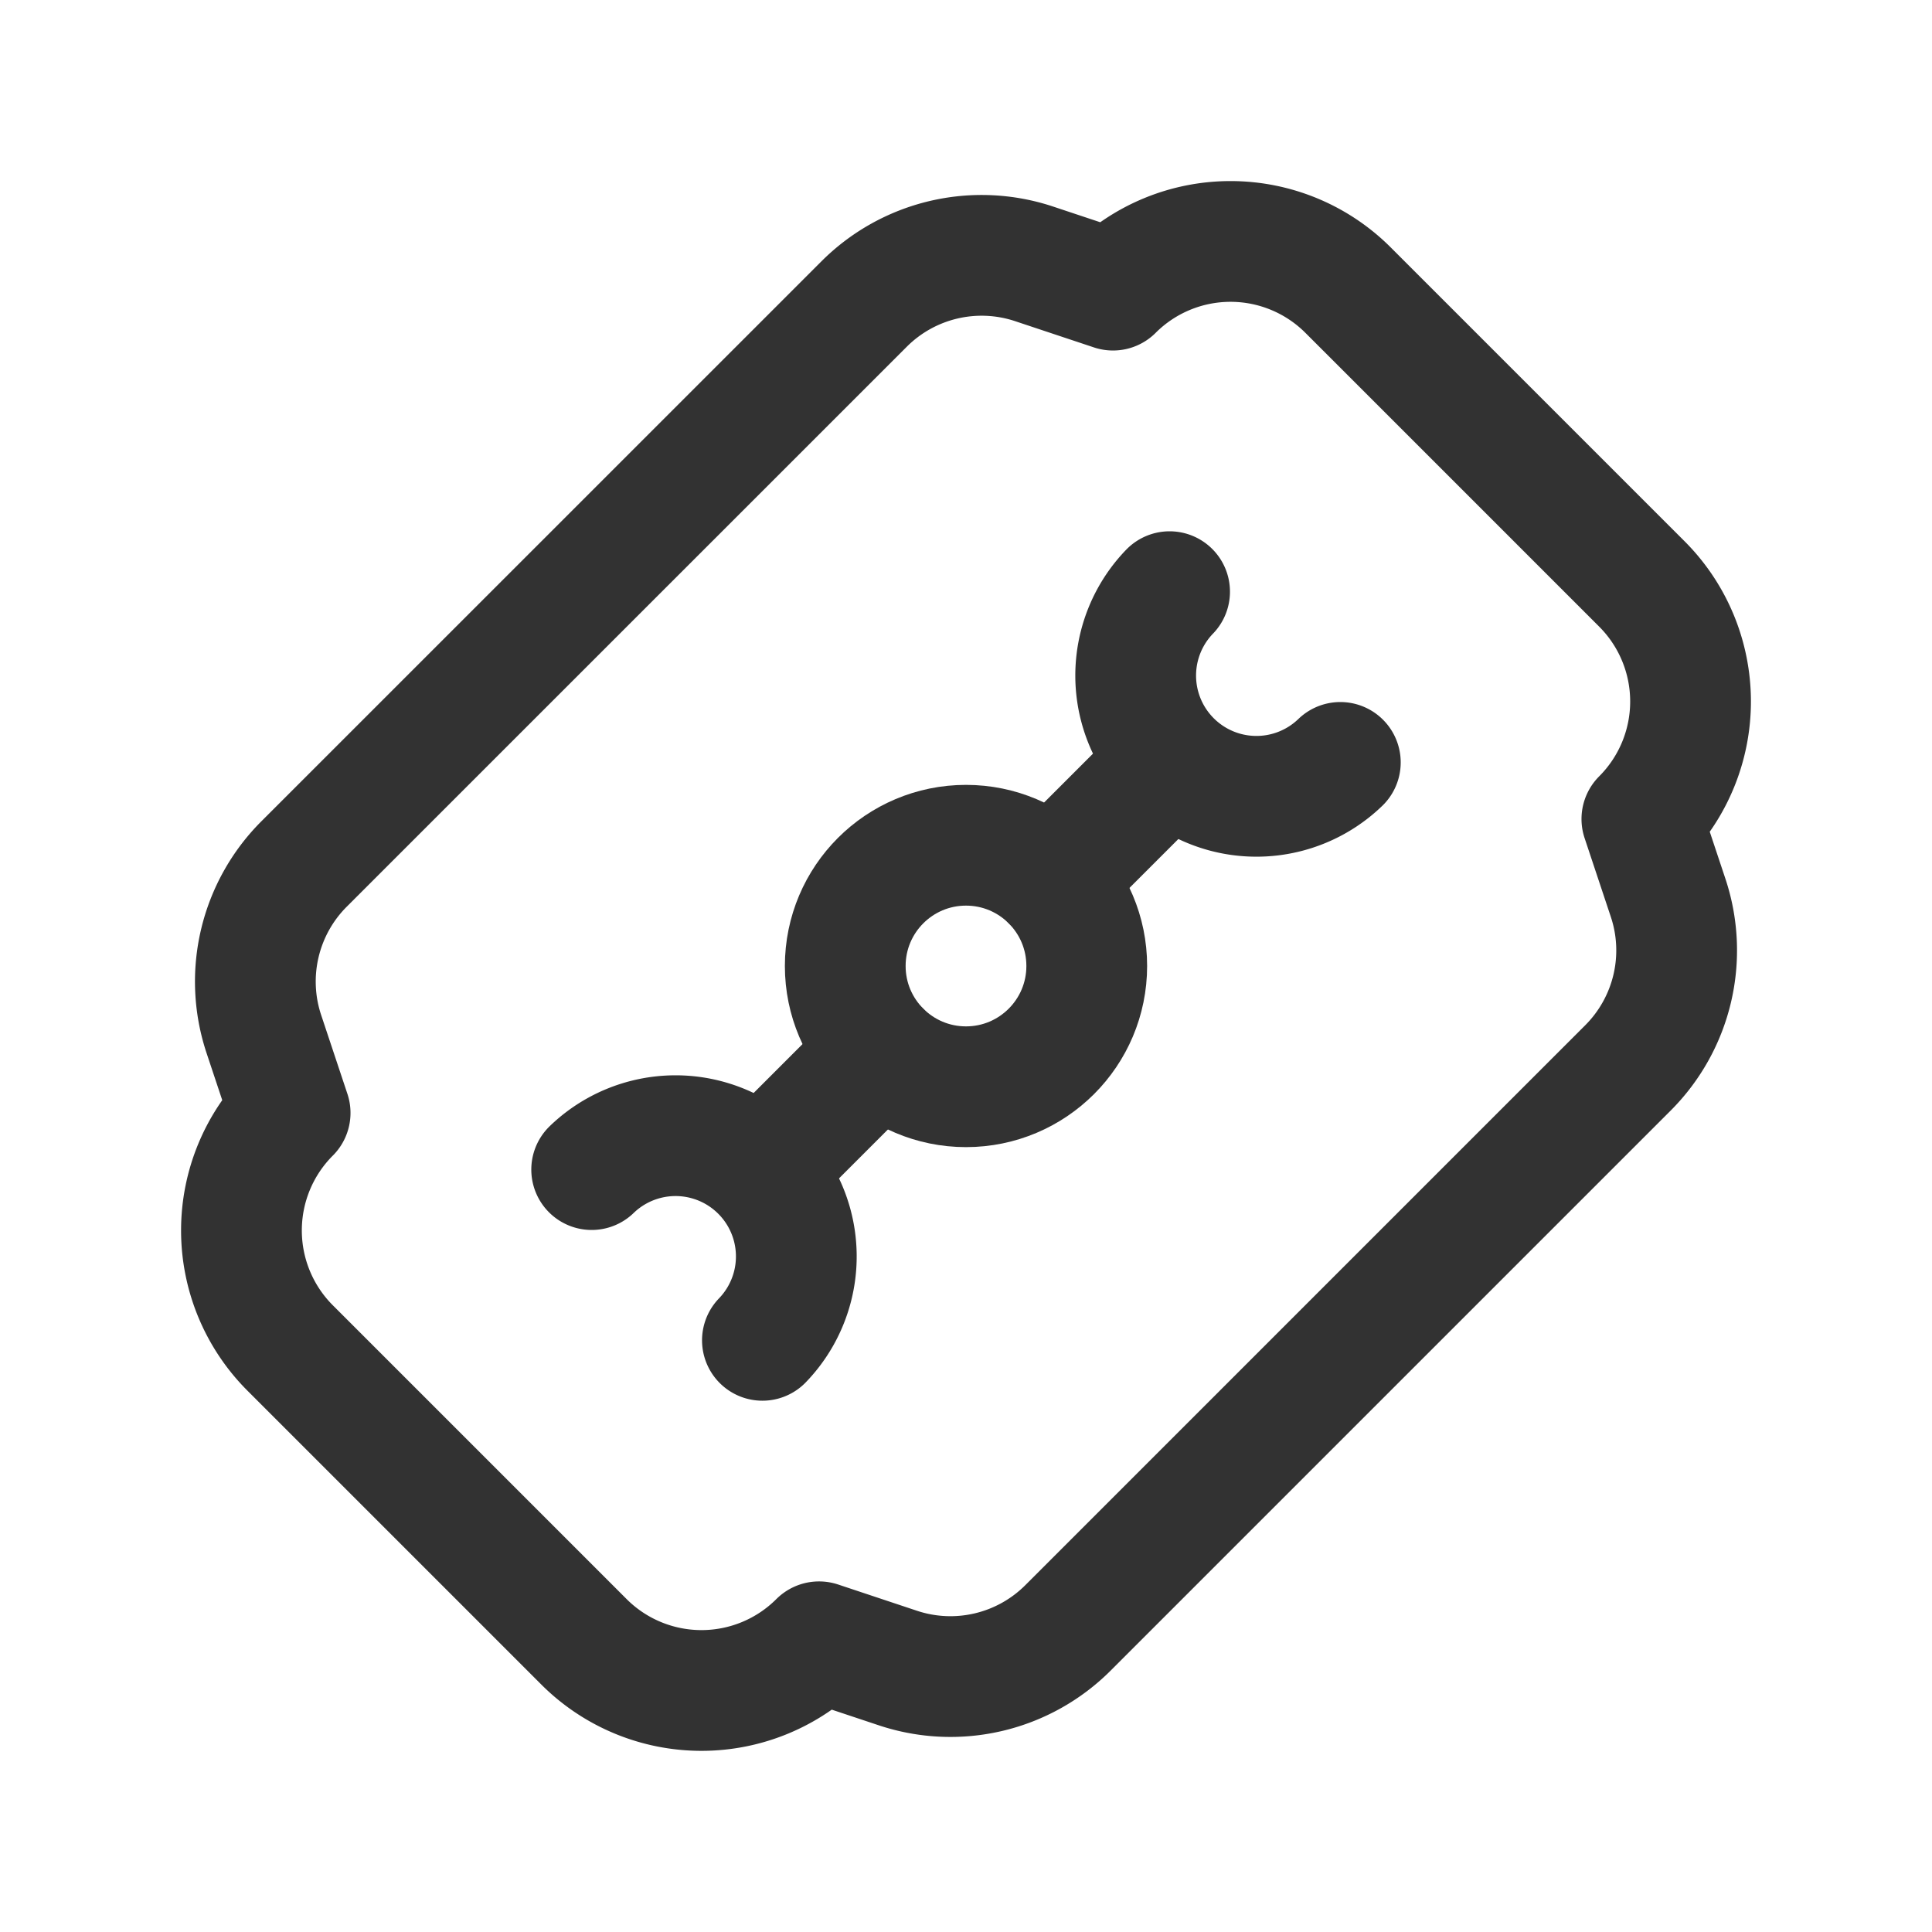 <svg id="Layer_3" data-name="Layer 3" xmlns="http://www.w3.org/2000/svg" viewBox="0 0 24 24"><rect width="24" height="24" fill="none"/><circle cx="12" cy="12" r="1.5" fill="none" stroke="#323232" stroke-linecap="round" stroke-linejoin="round" stroke-width="1.5"/><path d="M16.65,9.471A1.5,1.5,0,0,1,14.529,7.35" fill="none" stroke="#323232" stroke-linecap="round" stroke-linejoin="round" stroke-width="1.5"/><line x1="14.529" y1="9.471" x2="13.061" y2="10.939" fill="none" stroke="#323232" stroke-linecap="round" stroke-linejoin="round" stroke-width="1.5"/><path d="M7.35,14.529A1.5,1.5,0,0,1,9.471,16.65" fill="none" stroke="#323232" stroke-linecap="round" stroke-linejoin="round" stroke-width="1.5"/><line x1="9.471" y1="14.529" x2="10.939" y2="13.061" fill="none" stroke="#323232" stroke-linecap="round" stroke-linejoin="round" stroke-width="1.5"/><path d="M10.175,20.395l.979.326a2.065,2.065,0,0,0,2.113-.499l6.956-6.956a2.065,2.065,0,0,0,.499-2.113l-.326-.979h0a2.065,2.065,0,0,0,0-2.92l-3.65-3.65a2.065,2.065,0,0,0-2.92,0h0l-.979-.326a2.065,2.065,0,0,0-2.113.499L3.777,10.733a2.065,2.065,0,0,0-.499,2.113l.326.979h0a2.065,2.065,0,0,0,0,2.92l3.65,3.65a2.065,2.065,0,0,0,2.92,0Z" fill="none" stroke="#323232" stroke-linecap="round" stroke-linejoin="round" stroke-width="1.5"/><rect width="24" height="24" fill="none"/></svg>